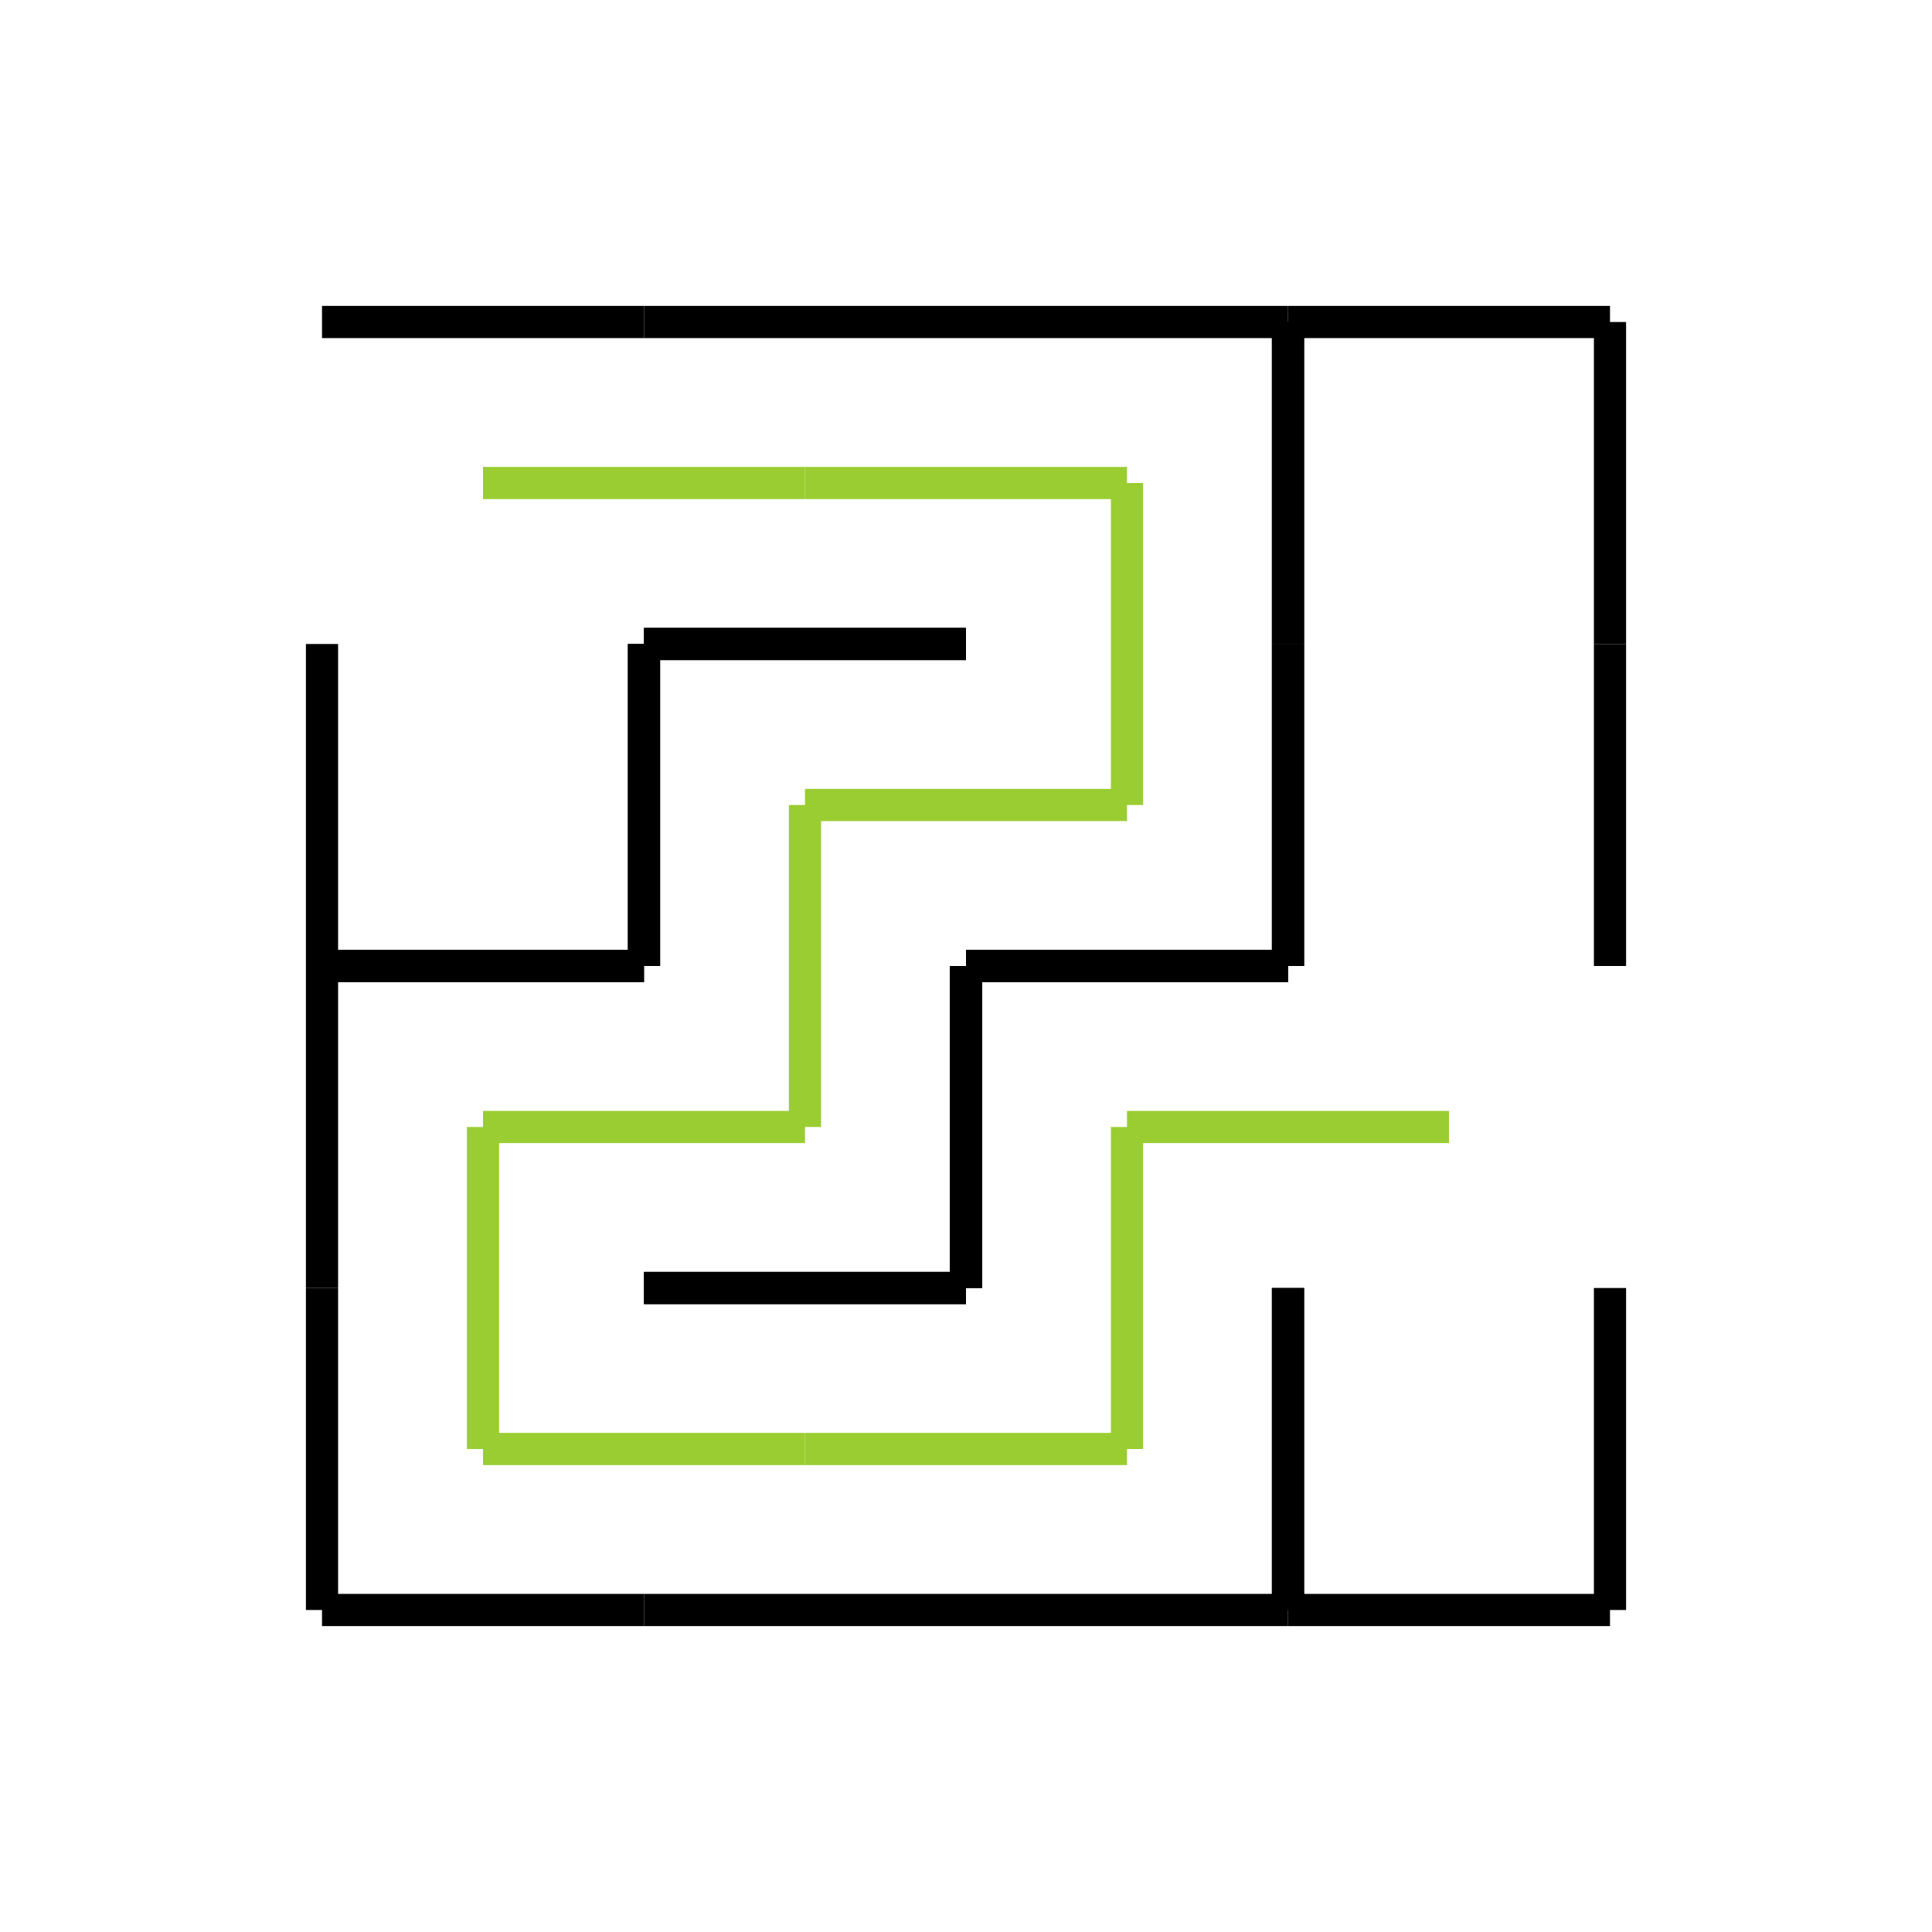 <?xml version="1.0" encoding="UTF-8"?>
<svg width="60" height="60" xmlns="http://www.w3.org/2000/svg" > 
<line x1='10' y1='10' x2='20' y2='10' stroke='black' stroke-width='1' />
<line x1='20' y1='10' x2='30' y2='10' stroke='black' stroke-width='1' />
<line x1='20' y1='20' x2='30' y2='20' stroke='black' stroke-width='1' />
<line x1='30' y1='10' x2='40' y2='10' stroke='black' stroke-width='1' />
<line x1='40' y1='10' x2='40' y2='20' stroke='black' stroke-width='1' />
<line x1='40' y1='10' x2='50' y2='10' stroke='black' stroke-width='1' />
<line x1='50' y1='10' x2='50' y2='20' stroke='black' stroke-width='1' />
<line x1='40' y1='10' x2='40' y2='20' stroke='black' stroke-width='1' />
<line x1='10' y1='30' x2='20' y2='30' stroke='black' stroke-width='1' />
<line x1='20' y1='20' x2='20' y2='30' stroke='black' stroke-width='1' />
<line x1='10' y1='20' x2='10' y2='30' stroke='black' stroke-width='1' />
<line x1='20' y1='20' x2='30' y2='20' stroke='black' stroke-width='1' />
<line x1='20' y1='20' x2='20' y2='30' stroke='black' stroke-width='1' />
<line x1='30' y1='30' x2='40' y2='30' stroke='black' stroke-width='1' />
<line x1='40' y1='20' x2='40' y2='30' stroke='black' stroke-width='1' />
<line x1='50' y1='20' x2='50' y2='30' stroke='black' stroke-width='1' />
<line x1='40' y1='20' x2='40' y2='30' stroke='black' stroke-width='1' />
<line x1='10' y1='30' x2='20' y2='30' stroke='black' stroke-width='1' />
<line x1='10' y1='30' x2='10' y2='40' stroke='black' stroke-width='1' />
<line x1='20' y1='40' x2='30' y2='40' stroke='black' stroke-width='1' />
<line x1='30' y1='30' x2='30' y2='40' stroke='black' stroke-width='1' />
<line x1='30' y1='30' x2='40' y2='30' stroke='black' stroke-width='1' />
<line x1='30' y1='30' x2='30' y2='40' stroke='black' stroke-width='1' />
<line x1='10' y1='50' x2='20' y2='50' stroke='black' stroke-width='1' />
<line x1='10' y1='40' x2='10' y2='50' stroke='black' stroke-width='1' />
<line x1='20' y1='40' x2='30' y2='40' stroke='black' stroke-width='1' />
<line x1='20' y1='50' x2='30' y2='50' stroke='black' stroke-width='1' />
<line x1='30' y1='50' x2='40' y2='50' stroke='black' stroke-width='1' />
<line x1='40' y1='40' x2='40' y2='50' stroke='black' stroke-width='1' />
<line x1='40' y1='50' x2='50' y2='50' stroke='black' stroke-width='1' />
<line x1='50' y1='40' x2='50' y2='50' stroke='black' stroke-width='1' />
<line x1='40' y1='40' x2='40' y2='50' stroke='black' stroke-width='1' />
<line x1='15' y1='15' x2='25' y2='15' stroke='yellowgreen' stroke-width='1' />
<line x1='25' y1='15' x2='35' y2='15' stroke='yellowgreen' stroke-width='1' />
<line x1='35' y1='15' x2='35' y2='25' stroke='yellowgreen' stroke-width='1' />
<line x1='35' y1='25' x2='25' y2='25' stroke='yellowgreen' stroke-width='1' />
<line x1='25' y1='25' x2='25' y2='35' stroke='yellowgreen' stroke-width='1' />
<line x1='25' y1='35' x2='15' y2='35' stroke='yellowgreen' stroke-width='1' />
<line x1='15' y1='35' x2='15' y2='45' stroke='yellowgreen' stroke-width='1' />
<line x1='15' y1='45' x2='25' y2='45' stroke='yellowgreen' stroke-width='1' />
<line x1='25' y1='45' x2='35' y2='45' stroke='yellowgreen' stroke-width='1' />
<line x1='35' y1='45' x2='35' y2='35' stroke='yellowgreen' stroke-width='1' />
<line x1='35' y1='35' x2='45' y2='35' stroke='yellowgreen' stroke-width='1' />
</svg>
